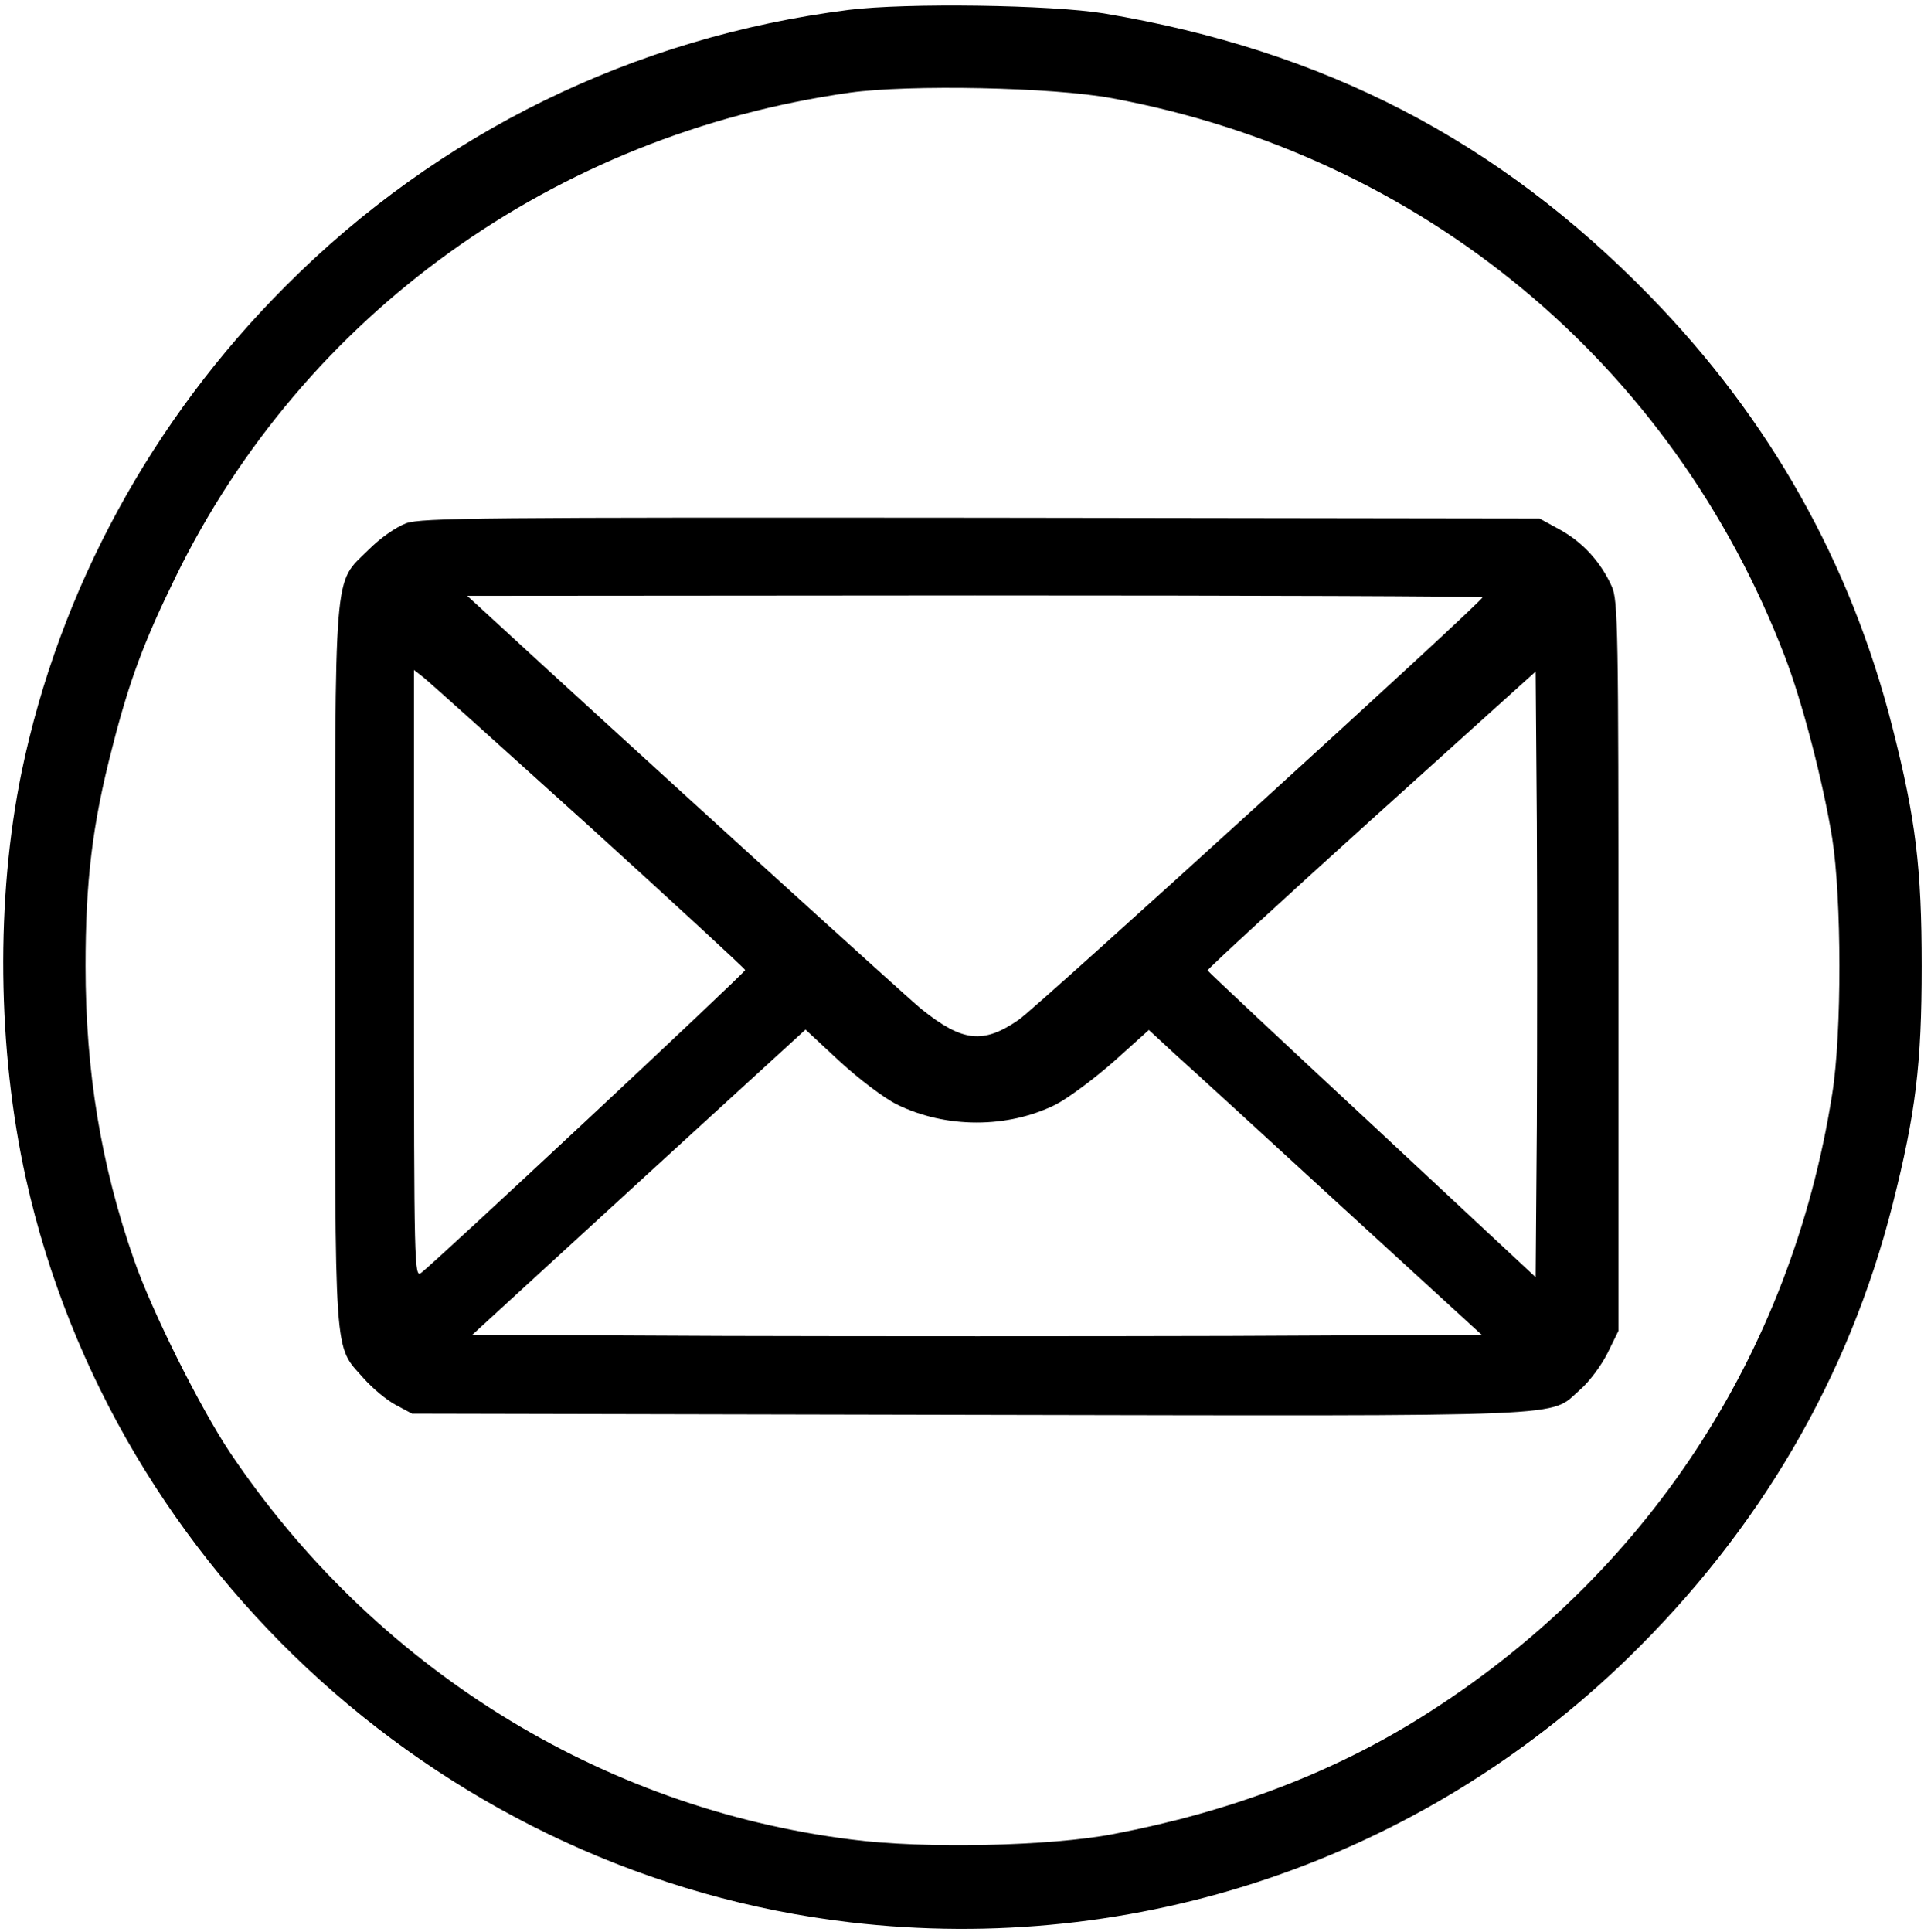 <?xml version="1.0" standalone="no"?>
<!DOCTYPE svg PUBLIC "-//W3C//DTD SVG 20010904//EN"
 "http://www.w3.org/TR/2001/REC-SVG-20010904/DTD/svg10.dtd">
<svg version="1.0" xmlns="http://www.w3.org/2000/svg"
 width="488pt" height="490pt" viewBox="0 0 488 490"
 preserveAspectRatio="xMidYMid meet">

<g transform="translate(0,490) scale(0.1,-0.1)"
fill="#000000" stroke="none">
<path d="M2153 4875 c-545 -69 -1041 -312 -1428 -700 -340 -340 -574 -770
-670 -1232 -66 -321 -62 -705 11 -1033 223 -999 1074 -1766 2090 -1885 727
-85 1447 159 1973 670 334 325 560 712 671 1149 59 233 74 357 74 606 0 249
-15 373 -74 605 -106 418 -311 782 -615 1094 -385 395 -825 623 -1385 717
-135 22 -502 27 -647 9z m667 -224 c787 -146 1422 -672 1707 -1416 44 -114 97
-318 120 -460 24 -151 25 -495 0 -650 -104 -662 -474 -1224 -1041 -1579 -226
-142 -487 -241 -781 -297 -159 -31 -483 -38 -666 -14 -637 80 -1210 437 -1576
982 -76 114 -198 358 -243 488 -84 240 -123 479 -123 745 0 214 17 359 68 555
43 169 81 270 160 431 325 666 961 1123 1710 1229 151 21 514 14 665 -14z"/>
<path d="M1030 3573 c-26 -10 -65 -37 -95 -67 -90 -90 -85 -22 -85 -1056 0
-1014 -4 -959 72 -1045 22 -25 59 -56 82 -68 l41 -22 1415 -3 c1569 -3 1466
-7 1548 64 22 19 53 60 69 92 l28 57 0 925 c0 857 -1 928 -17 963 -28 62 -73
111 -130 143 l-53 29 -1415 2 c-1269 1 -1420 0 -1460 -14z m2730 -188 c0 -11
-1128 -1038 -1176 -1071 -90 -62 -142 -57 -247 27 -36 29 -725 655 -1117 1016
l-35 32 1288 1 c708 0 1287 -2 1287 -5z m-2267 -579 c218 -198 397 -363 397
-366 0 -7 -791 -746 -822 -768 -17 -13 -18 14 -18 758 l0 771 23 -18 c13 -10
202 -180 420 -377z m2405 -760 l-3 -385 -415 387 c-228 212 -416 388 -417 391
-1 3 186 175 415 382 l417 376 3 -383 c1 -211 1 -557 0 -768z m-1623 53 c124
-61 281 -61 403 0 31 16 97 65 147 109 l89 80 67 -62 c37 -33 227 -207 422
-386 l355 -325 -639 -3 c-352 -1 -927 -1 -1280 0 l-641 3 422 387 423 387 86
-80 c49 -45 112 -93 146 -110z"/>
</g>
</svg>
